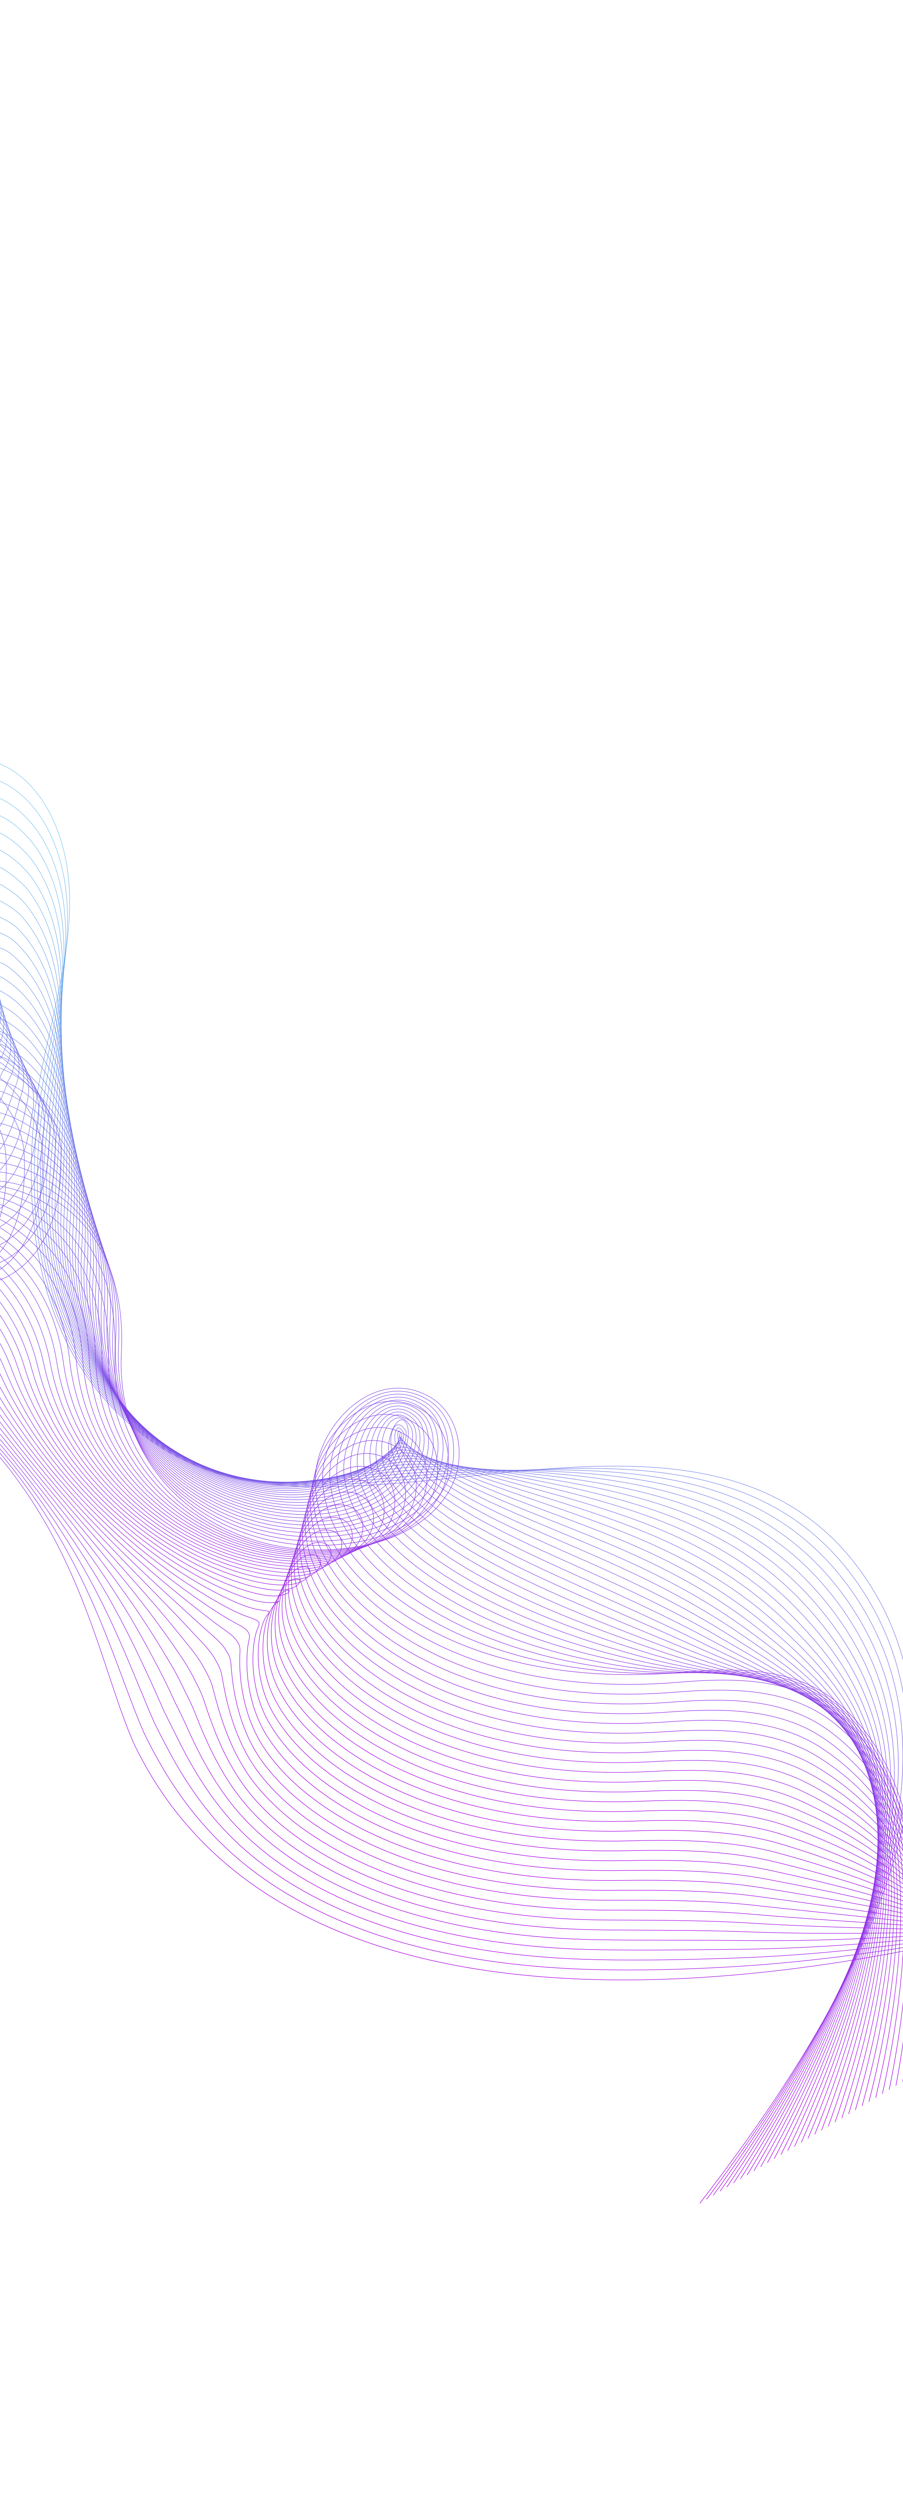 <svg width="390" height="1079" viewBox="0 0 390 1079" fill="none" xmlns="http://www.w3.org/2000/svg">
<path d="M-358.275 202.371C-204.137 505.267 -96.516 300.395 -22.842 320.293C-2.262 325.85 3.259 352.22 -3.462 370.717C-12.493 395.569 -50.582 399.29 -58.114 371.929C-65.718 344.31 -26.438 321.074 -2.574 328.793C9.266 332.623 17.943 342.804 22.997 353.983C41.673 395.316 17.924 442.971 14.374 485.851C11.774 517.211 14.575 549.572 28.032 577.823C43.055 609.367 71.919 633.029 107.234 639.249C192.996 654.361 320.548 591.704 377.505 686.917C427.82 771.033 354.49 883.472 302.238 951.014" stroke="url(#paint0_linear_128_4970)" stroke-width="0.241" stroke-miterlimit="10"/>
<path d="M305.153 949.268C335.867 908.287 373.853 850.691 387.145 794.118C392.763 770.056 393.963 746.466 388.69 724.067C385.774 711.683 380.847 699.614 373.524 688.057C361.982 669.75 347.763 657.36 331.752 649.093C302.716 634.092 267.424 632.673 232.201 634.278C207.532 635.404 183.231 638.067 160.17 639.861C142.837 641.212 125.888 641.663 110.051 639.345C94.873 637.138 80.644 631.538 68.203 623.317C52.182 612.754 39.132 597.935 30.407 580.54C16.414 552.799 13.02 520.569 15.599 489.022C19.157 445.214 40.349 398.523 21.35 359.243C20.102 356.661 18.638 354.159 16.987 351.805C11.904 344.549 5.046 338.528 -3.423 335.902C-26.046 328.847 -62.826 351.074 -55.41 376.481C-54.175 380.713 -52.186 384.129 -49.639 386.759C-36.682 400.294 -10.196 393.944 -3.476 373.473C2.499 355.275 -3.366 329.546 -24.001 324.003C-31.68 321.938 -39.732 322.253 -48.167 324.137C-120.503 340.32 -222.323 465.689 -351.059 199.629" stroke="url(#paint1_linear_128_4970)" stroke-width="0.241" stroke-miterlimit="10"/>
<path d="M308.077 947.518C338.021 906.245 374.87 848.035 386.32 792.161C391.129 768.369 391.419 745.58 385.545 723.996C382.288 712.061 377.055 700.416 369.562 689.194C357.727 671.471 343.397 659.34 327.331 651.112C298.32 636.225 263.087 634.03 229.008 634.472C205.141 634.785 182.502 636.513 161.018 638.629C144.701 640.237 128.423 641.234 112.886 639.434C97.986 637.745 83.743 632.611 71.224 624.764C55.067 614.697 41.832 600.284 32.794 583.251C18.327 555.984 14.276 523.917 16.831 492.186C20.395 447.445 39.026 401.71 19.707 364.501C18.44 362.062 16.957 359.729 15.319 357.554C10.291 350.879 3.716 345.374 -4.268 343.009C-25.655 336.621 -59.921 357.833 -52.702 381.031C-51.471 384.985 -49.562 388.161 -47.103 390.555C-34.541 403.088 -9.389 396.41 -3.489 376.22C1.742 358.323 -4.471 333.227 -25.162 327.698C-32.83 325.644 -40.873 325.9 -49.296 327.684C-121.514 342.99 -224.421 457.721 -343.847 196.878" stroke="url(#paint2_linear_128_4970)" stroke-width="0.241" stroke-miterlimit="10"/>
<path d="M310.998 945.763C340.173 904.198 375.885 845.373 385.489 790.201C389.485 766.682 388.873 744.689 382.389 723.923C378.792 712.439 373.266 701.212 365.585 690.333C353.481 673.188 339.01 661.319 322.893 653.128C293.903 638.358 258.739 635.387 225.801 634.667C202.736 634.167 181.764 634.963 161.855 637.396C146.561 639.265 130.946 640.8 115.704 639.521C101.081 638.354 86.828 633.68 74.23 626.213C57.941 616.638 44.495 602.643 35.166 585.963C20.189 559.191 15.52 527.27 18.054 495.353C21.621 449.686 37.688 404.884 18.06 369.76C16.778 367.463 15.277 365.298 13.649 363.299C8.672 357.206 2.389 352.213 -5.115 350.112C-25.261 344.388 -57.011 364.579 -50 385.578C-48.771 389.258 -46.944 392.19 -44.572 394.353C-32.402 405.888 -8.583 398.886 -3.505 378.972C0.982 361.378 -5.578 336.915 -26.318 331.402C-33.975 329.363 -42.008 329.56 -50.425 331.24C-122.526 345.67 -226.518 449.768 -336.635 194.137" stroke="url(#paint3_linear_128_4970)" stroke-width="0.241" stroke-miterlimit="10"/>
<path d="M313.916 944.01C342.325 902.152 377.043 842.734 384.657 788.237C387.903 764.997 386.326 743.794 379.232 723.846C375.294 712.811 369.475 702.004 361.61 691.465C349.236 674.894 334.627 663.296 318.458 655.138C289.492 640.482 254.392 636.733 222.595 634.852C200.33 633.535 181.032 633.404 162.693 636.152C148.421 638.292 133.471 640.314 118.528 639.599C104.187 638.909 89.939 634.712 77.244 627.653C60.844 618.537 47.163 604.99 37.545 588.668C22.059 562.383 16.771 530.616 19.278 498.511C22.852 451.915 36.353 408.031 16.409 375.011C15.108 372.858 13.591 370.855 11.973 369.041C7.05 363.525 1.049 359.068 -5.968 357.213C-24.886 352.204 -54.1 371.305 -47.299 390.121C-46.071 393.521 -44.328 396.215 -42.044 398.142C-30.27 408.681 -7.783 401.359 -3.525 381.715C0.218 364.434 -6.683 340.596 -27.485 335.095C-35.132 333.067 -43.155 333.204 -51.559 334.784C-123.543 348.337 -228.618 441.795 -329.428 191.383" stroke="url(#paint4_linear_128_4970)" stroke-width="0.241" stroke-miterlimit="10"/>
<path d="M316.839 942.26C344.479 900.11 378.095 840.076 383.828 786.281C386.275 763.313 383.783 742.912 376.081 723.771C371.803 713.191 365.694 702.796 357.639 692.606C345 676.612 330.246 665.277 314.029 657.161C285.087 642.619 250.05 638.092 219.4 635.052C197.932 632.924 180.321 631.867 163.539 634.925C150.299 637.336 136 639.883 121.356 639.696C107.291 639.519 93.037 635.785 80.26 629.112C63.729 620.479 49.832 607.363 39.927 591.391C23.924 565.599 18.022 533.976 20.512 501.689C24.087 454.163 35.014 411.18 14.767 380.284C13.446 378.27 11.917 376.437 10.305 374.8C5.433 369.856 -0.284 365.93 -6.818 364.332C-24.503 360.006 -49.907 377.587 -44.598 394.679C-43.605 397.883 -41.71 400.255 -39.514 401.949C-28.134 411.487 -6.98 403.862 -3.543 384.474C-0.538 367.511 -7.793 344.289 -28.644 338.805C-36.279 336.792 -44.292 336.87 -52.686 338.345C-124.553 351.022 -230.715 433.841 -322.215 188.647" stroke="url(#paint5_linear_128_4970)" stroke-width="0.241" stroke-miterlimit="10"/>
<path d="M319.76 940.506C346.636 898.062 379.139 837.411 383.001 784.319C384.65 761.622 381.237 742.021 372.929 723.697C368.311 713.566 361.915 703.592 353.67 693.741C340.765 678.318 325.869 667.256 309.6 659.173C280.682 644.745 245.708 639.441 216.201 635.243C195.535 632.303 179.617 630.326 164.385 633.688C152.181 636.379 138.527 639.436 124.189 639.78C110.399 640.113 96.14 636.846 83.279 630.555C66.618 622.409 52.506 609.712 42.31 594.093C25.795 568.792 19.277 537.32 21.74 504.844C25.322 456.39 33.657 414.287 13.125 385.531C11.787 383.654 10.239 381.989 8.637 380.539C3.811 376.165 -1.611 372.769 -7.663 371.429C-24.109 367.784 -46.667 384.128 -41.889 399.218C-40.956 402.169 -39.086 404.276 -36.977 405.735C-25.99 414.275 -6.164 406.348 -3.558 387.216C-1.288 370.576 -8.899 347.97 -29.804 342.501C-37.43 340.498 -45.431 340.521 -53.815 341.892C-125.564 353.691 -232.811 425.877 -315.004 185.892" stroke="url(#paint6_linear_128_4970)" stroke-width="0.241" stroke-miterlimit="10"/>
<path d="M322.684 938.755C348.789 896.019 380.185 834.751 382.17 782.359C383.02 759.934 378.691 741.13 369.774 723.624C364.815 713.944 358.13 704.386 349.697 694.878C336.528 680.032 321.492 669.236 305.168 661.192C276.271 646.88 241.36 640.797 212.998 635.436C193.134 631.683 178.928 628.794 165.222 632.455C154.068 635.434 141.046 638.994 127.008 639.871C113.494 640.712 99.23 637.913 86.288 632.007C69.495 624.344 55.165 612.073 44.684 596.81C27.648 572.002 20.52 540.673 22.965 508.016C26.555 458.633 32.283 417.391 11.473 390.793C10.114 389.055 8.551 387.552 6.965 386.289C2.18 382.477 -2.943 379.62 -8.512 378.538C-23.719 375.578 -43.401 390.612 -39.19 403.772C-38.325 406.472 -36.47 408.312 -34.449 409.538C-23.854 417.081 -5.357 408.859 -3.578 389.97C-2.045 373.66 -10.01 351.659 -30.971 346.204C-38.585 344.216 -46.579 344.176 -54.95 345.446C-126.582 356.369 -234.916 417.917 -307.799 183.149" stroke="url(#paint7_linear_128_4970)" stroke-width="0.241" stroke-miterlimit="10"/>
<path d="M325.601 937.002C350.939 893.979 381.222 832.08 381.339 780.399C381.388 758.241 376.146 740.239 366.622 723.549C361.323 714.319 354.351 705.183 345.725 696.015C332.295 681.743 317.109 671.213 300.735 663.206C271.863 649.008 237.017 642.152 209.795 635.629C190.729 631.066 178.254 627.26 166.064 631.219C155.974 634.496 143.571 638.554 129.837 639.957C116.595 641.314 102.322 638.973 89.305 633.456C72.379 626.282 57.83 614.437 47.067 599.522C29.512 575.203 21.775 544.027 24.197 511.179C27.788 460.866 30.89 420.464 9.831 396.05C8.449 394.448 6.867 393.113 5.295 392.034C0.544 388.777 -4.275 386.471 -9.359 385.641C-23.326 383.366 -42.394 398.01 -36.483 408.317C-35.202 410.554 -33.848 412.339 -31.915 413.329C-21.712 419.875 -4.536 411.368 -3.592 392.716C-2.784 376.739 -11.111 355.338 -32.126 349.902C-39.729 347.924 -47.711 347.829 -56.072 348.994C-127.591 359.043 -237.008 409.951 -300.58 180.4" stroke="url(#paint8_linear_128_4970)" stroke-width="0.241" stroke-miterlimit="10"/>
<path d="M328.524 935.252C353.097 891.935 382.262 829.418 380.508 778.44C379.756 756.548 373.601 739.353 363.465 723.473C357.826 714.696 350.569 705.971 341.75 697.147C328.059 683.45 312.726 673.19 296.301 665.22C267.454 651.137 232.671 643.503 206.59 635.818C188.326 630.442 177.615 625.726 166.904 629.98C157.897 633.56 146.092 638.105 132.659 640.042C119.692 641.907 105.415 640.034 92.315 634.903C75.26 628.215 60.492 616.792 49.443 602.233C31.363 578.41 23.021 547.375 25.42 514.347C29.019 463.105 29.455 423.525 8.183 401.31C6.777 399.838 5.183 398.674 3.622 397.785C-1.1 395.081 -5.608 393.322 -10.213 392.752C-22.942 391.168 -39.492 404.555 -33.783 412.871C-32.467 414.792 -31.232 416.375 -29.386 417.133C-19.578 422.677 -3.714 413.892 -3.612 395.47C-3.526 379.836 -12.221 359.032 -33.293 353.605C-40.885 351.643 -48.857 351.488 -57.212 352.551C-128.614 361.723 -239.112 401.99 -293.374 177.657" stroke="url(#paint9_linear_128_4970)" stroke-width="0.241" stroke-miterlimit="10"/>
<path d="M331.446 933.497C355.25 889.889 383.296 826.743 379.682 776.478C378.125 754.855 371.056 738.462 360.314 723.398C354.334 715.071 346.794 706.765 337.777 698.284C323.831 685.159 308.345 675.171 291.868 667.234C263.045 653.265 228.325 644.853 203.388 636.011C185.925 629.823 177.015 624.185 167.741 628.747C159.848 632.632 148.609 637.669 135.483 640.13C122.789 642.511 108.507 641.105 95.326 636.349C78.135 630.146 63.149 619.149 51.82 604.943C33.216 581.61 24.264 550.728 26.646 517.508C30.252 465.338 27.982 426.568 6.534 406.565C5.099 405.226 3.487 404.23 1.951 403.525C-2.757 401.369 -6.935 400.172 -11.062 399.851C-22.548 398.96 -37.893 412.273 -31.079 417.412C-30.087 419.236 -28.616 420.4 -26.852 420.924C-17.437 425.47 -2.883 416.411 -3.629 398.218C-4.257 382.932 -13.331 362.715 -34.451 357.305C-42.032 355.357 -49.992 355.137 -58.338 356.101C-129.623 364.396 -241.207 394.03 -286.162 174.905" stroke="url(#paint10_linear_128_4970)" stroke-width="0.241" stroke-miterlimit="10"/>
<path d="M334.369 931.747C357.404 887.847 384.328 824.074 378.852 774.522C376.491 753.168 368.511 737.575 357.164 723.328C350.844 715.451 343.02 707.56 333.812 699.427C319.61 686.875 303.97 677.155 287.445 669.259C258.644 655.41 223.99 646.214 200.193 636.211C183.528 629.211 176.475 622.631 168.591 627.518C161.844 631.7 151.142 637.235 138.315 640.225C125.893 643.121 111.604 642.178 98.347 637.806C81.022 632.092 65.811 621.518 54.205 607.66C35.071 584.825 25.518 554.082 27.878 520.682C31.484 467.582 26.471 429.617 4.895 411.831C3.429 410.621 1.8 409.797 0.286 409.282C-4.42 407.676 -8.258 407.033 -11.903 406.966C-22.138 406.775 -35.106 419.078 -28.371 421.972C-27.405 423.528 -25.993 424.442 -24.317 424.73C-15.294 428.279 -2.038 418.95 -3.642 400.978C-4.972 386.042 -14.43 366.408 -35.61 361.015C-43.181 359.078 -51.129 358.802 -59.466 359.662C-130.633 367.081 -243.304 386.077 -278.948 172.169" stroke="url(#paint11_linear_128_4970)" stroke-width="0.241" stroke-miterlimit="10"/>
<path d="M337.287 929.995C359.556 885.8 385.354 821.403 378.02 772.558C374.851 751.469 365.964 736.68 354.007 723.251C347.346 715.824 339.239 708.352 329.833 700.562C315.375 688.582 299.587 679.132 283.005 671.271C254.229 657.536 219.634 647.565 196.984 636.402C181.121 628.59 175.985 621.027 169.423 626.283C163.866 630.736 153.652 636.797 141.133 640.311C128.984 643.722 114.688 643.242 101.353 639.255C83.89 634.032 68.46 623.879 56.577 610.372C36.911 588.031 26.762 557.436 29.099 523.845C32.713 469.817 24.888 432.654 3.242 417.089C1.741 416.009 0.091 415.359 -1.392 415.031C-6.117 413.978 -9.588 413.889 -12.763 414.075C-21.742 414.593 -32.331 425.879 -25.678 426.524C-24.737 427.811 -23.383 428.475 -21.79 428.53C-13.161 431.076 -1.194 421.489 -3.663 403.728C-5.691 389.143 -15.542 370.098 -36.777 364.718C-44.336 362.796 -52.275 362.461 -60.601 363.217C-131.651 369.759 -245.408 378.116 -271.742 169.426" stroke="url(#paint12_linear_128_4970)" stroke-width="0.241" stroke-miterlimit="10"/>
<path d="M340.21 928.244C361.71 883.758 386.38 818.732 377.191 770.602C373.215 749.778 363.446 735.772 350.851 723.178C343.865 716.189 335.463 709.142 325.86 701.698C311.15 690.289 295.204 681.109 278.572 673.286C249.82 659.665 215.29 648.919 193.783 636.589C178.723 627.964 174.285 618.409 170.267 625.041C165.065 628.738 156.175 636.353 143.958 640.389C132.081 644.316 117.779 644.299 104.367 640.695C86.769 635.961 71.115 626.232 58.956 613.077C38.758 591.229 28.012 560.781 30.325 527.007C33.942 472.052 23.245 435.706 1.593 422.344C0.051 421.392 -1.618 420.921 -3.068 420.773C-7.823 420.283 -10.914 420.742 -13.616 421.176C-21.324 422.404 -29.556 432.669 -22.977 431.067C-22.061 432.089 -20.767 432.5 -19.262 432.319C-11.03 433.87 -0.337 424.023 -3.683 406.472C-6.395 392.243 -16.653 373.777 -37.938 368.414C-45.487 366.502 -53.416 366.108 -61.729 366.763C-132.662 372.428 -247.505 370.152 -264.53 166.674" stroke="url(#paint13_linear_128_4970)" stroke-width="0.241" stroke-miterlimit="10"/>
<path d="M343.132 926.49C363.862 881.712 387.4 816.058 376.364 768.641C371.578 748.083 360.903 734.875 347.704 723.102C340.377 716.563 331.697 709.933 321.896 702.831C306.934 691.993 290.831 683.087 274.149 675.3C245.422 661.794 210.955 650.271 190.591 636.782C176.328 627.347 173.548 616.778 171.119 623.806C166.929 627.704 158.708 635.919 146.796 640.476C135.193 644.918 120.881 645.37 107.392 642.14C89.659 637.901 73.785 628.594 61.347 615.786C40.615 594.438 29.273 564.127 31.566 530.166C35.188 474.279 21.544 438.789 -0.039 427.592C-1.626 426.77 -3.311 426.485 -4.721 426.51C-9.518 426.599 -12.202 427.589 -14.446 428.271C-20.855 430.214 -26.752 439.457 -20.254 435.605C-19.363 436.359 -18.13 436.516 -16.709 436.107C-8.87 436.66 0.555 426.551 -3.683 409.213C-7.074 395.342 -17.743 377.456 -39.085 372.103C-46.618 370.205 -54.541 369.753 -62.845 370.304C-133.66 375.092 -249.586 362.176 -257.306 163.913" stroke="url(#paint14_linear_128_4970)" stroke-width="0.241" stroke-miterlimit="10"/>
<path d="M346.055 924.739C366.02 879.668 388.415 813.386 375.533 766.681C369.935 746.39 358.352 733.986 344.548 723.029C336.88 716.939 327.92 710.723 317.919 703.969C302.709 693.7 286.446 685.07 269.711 677.316C241.004 663.926 206.605 651.623 187.384 636.977C173.922 626.729 172.795 615.149 171.954 622.579C168.775 626.677 161.217 635.49 149.613 640.572C138.28 645.535 123.964 646.444 110.398 643.598C92.531 639.848 76.428 630.966 63.719 618.508C42.448 597.662 30.516 567.491 32.784 533.346C36.414 476.53 19.757 441.935 -1.696 432.866C-3.328 432.173 -5.028 432.076 -6.404 432.271C-11.246 432.959 -13.508 434.454 -15.307 435.39C-20.388 438.029 -23.984 446.265 -17.561 440.166C-16.697 440.651 -15.521 440.559 -14.189 439.914C-6.742 439.47 1.43 429.101 -3.71 411.974C-7.766 398.456 -18.858 381.151 -40.253 375.817C-47.776 373.929 -55.688 373.422 -63.985 373.87C-134.683 377.782 -251.695 354.228 -250.105 161.182" stroke="url(#paint15_linear_128_4970)" stroke-width="0.241" stroke-miterlimit="10"/>
<path d="M348.972 922.987C368.17 877.628 389.42 810.714 374.702 764.721C368.293 744.697 355.806 733.095 341.393 722.956C333.38 717.319 324.144 711.514 313.946 705.106C298.487 695.402 282.063 687.047 265.28 679.335C236.597 666.058 202.257 652.98 184.181 637.17C171.521 626.11 172.052 613.516 172.796 621.344C170.628 625.642 163.74 635.057 152.442 640.659C141.383 646.141 127.06 647.513 113.415 645.047C95.411 641.792 79.083 633.33 66.099 621.217C44.291 600.873 31.767 570.836 34.016 536.51C37.649 478.767 17.923 445.127 -3.334 438.122C-5.019 437.567 -6.728 437.659 -8.068 438.018C-12.949 439.329 -14.784 441.291 -16.152 442.497C-19.872 445.783 -21.196 453.061 -14.857 444.718C-14.018 444.934 -12.901 444.593 -11.656 443.716C-4.603 442.27 2.326 431.642 -3.724 414.731C-8.435 401.566 -19.963 384.843 -41.414 379.523C-48.926 377.65 -56.829 377.08 -65.114 377.427C-135.695 380.463 -253.794 346.27 -242.894 158.442" stroke="url(#paint16_linear_128_4970)" stroke-width="0.241" stroke-miterlimit="10"/>
<path d="M351.896 921.236C370.324 875.586 390.432 808.044 373.873 762.765C366.649 743.01 353.258 732.211 338.242 722.882C329.888 717.694 320.376 712.3 309.975 706.247C294.272 697.106 277.688 689.031 260.848 681.353C232.19 668.191 197.913 654.335 180.98 637.368C169.122 625.495 171.306 611.889 173.64 620.113C172.484 624.612 166.266 634.631 155.268 640.752C144.484 646.754 130.15 648.59 116.429 646.502C98.288 643.738 81.733 635.705 68.48 623.936C46.128 604.095 33.019 574.196 35.245 539.679C38.884 481.005 16.037 448.396 -4.979 443.385C-6.723 442.967 -8.433 443.254 -9.734 443.771C-14.645 445.725 -16.063 448.099 -16.995 449.608C-19.37 453.458 -18.405 459.864 -12.149 449.268C-11.336 449.215 -10.277 448.625 -9.12 447.511C-2.46 445.068 3.238 434.172 -3.738 417.477C-9.095 404.662 -21.067 388.528 -42.572 383.222C-50.074 381.36 -57.966 380.735 -66.24 380.978C-136.704 383.136 -255.888 338.31 -235.679 155.695" stroke="url(#paint17_linear_128_4970)" stroke-width="0.241" stroke-miterlimit="10"/>
<path d="M354.817 919.481C372.48 873.537 391.434 805.378 373.045 760.799C365.003 741.308 350.71 731.316 335.088 722.803C326.394 718.065 316.607 713.082 306.005 707.378C290.056 698.799 273.307 691.001 256.419 683.365C227.786 670.318 193.574 655.687 177.779 637.554C166.718 624.867 170.56 610.251 174.48 618.874C174.335 623.573 168.787 634.193 158.094 640.834C147.582 647.361 133.24 649.657 119.443 647.942C101.165 645.673 84.382 638.066 70.859 626.64C47.965 607.303 34.263 577.54 36.471 542.841C40.117 483.238 14.117 451.74 -6.628 448.641C-8.429 448.372 -10.137 448.838 -11.41 449.513C-16.337 452.119 -17.383 454.884 -17.848 456.709C-18.959 461.078 -15.629 466.654 -9.448 453.811C-8.655 453.492 -7.661 452.65 -6.591 451.304C-0.323 447.863 4.157 436.693 -3.759 420.227C-9.755 407.757 -22.176 392.211 -43.737 386.92C-51.227 385.072 -59.109 384.388 -67.373 384.526C-137.72 385.808 -257.991 330.344 -228.468 152.939" stroke="url(#paint18_linear_128_4970)" stroke-width="0.241" stroke-miterlimit="10"/>
<path d="M357.739 917.727C374.632 871.491 392.435 802.708 372.214 758.839C363.352 739.619 348.164 730.425 331.933 722.73C322.897 718.442 312.839 713.869 302.028 708.516C285.838 700.498 268.922 692.985 251.982 685.381C223.373 672.448 189.224 657.04 174.572 637.75C164.312 624.249 169.808 608.622 175.317 617.64C176.184 622.54 171.307 633.765 160.914 640.924C150.678 647.975 136.327 650.73 122.451 649.395C104.038 647.625 87.025 640.439 73.233 629.356C49.793 610.53 35.508 580.897 37.694 546.008C41.343 485.479 12.19 455.173 -8.276 453.9C-10.138 453.784 -11.836 454.436 -13.082 455.264C-18.005 458.533 -18.733 461.684 -18.698 463.818C-18.614 468.732 -12.844 473.456 -6.745 458.363C-5.977 457.775 -5.041 456.684 -4.06 455.102C1.814 450.659 5.089 439.209 -3.777 422.975C-10.402 410.847 -23.284 395.898 -44.9 390.621C-52.38 388.785 -60.252 388.041 -68.504 388.078C-138.738 388.486 -260.087 322.38 -221.259 150.194" stroke="url(#paint19_linear_128_4970)" stroke-width="0.241" stroke-miterlimit="10"/>
<path d="M360.658 915.978C376.782 869.451 393.431 800.05 371.383 756.88C361.702 737.929 345.598 729.568 328.781 722.656C319.395 718.842 309.069 714.651 298.059 709.651C281.623 702.192 264.545 694.964 247.554 687.398C218.966 674.581 184.884 658.393 171.373 637.941C161.916 623.628 173.744 604.871 176.159 616.405C177.272 621.726 173.833 633.339 163.742 641.011C153.783 648.585 139.419 651.8 125.468 650.844C106.915 649.57 89.677 642.808 75.615 632.069C51.631 613.752 36.762 584.251 38.924 549.178C42.578 487.716 10.287 458.685 -9.923 459.16C-11.843 459.204 -13.526 460.029 -14.757 461.01C-19.66 464.942 -20.101 468.501 -19.553 470.925C-18.304 476.436 -10.072 480.252 -4.051 462.914C-3.31 462.058 -2.432 460.717 -1.537 458.903C3.944 453.463 6.019 441.72 -3.802 425.731C-11.051 413.932 -24.4 399.59 -46.071 394.327C-53.54 392.505 -61.402 391.702 -69.644 391.635C-139.76 391.166 -262.194 314.426 -214.057 147.453" stroke="url(#paint20_linear_128_4970)" stroke-width="0.241" stroke-miterlimit="10"/>
<path d="M363.579 914.224C378.938 867.403 394.423 797.384 370.552 754.92C360.051 736.24 343.052 728.678 325.624 722.579C315.897 719.215 305.298 715.43 294.08 710.786C277.401 703.883 260.156 696.939 243.115 689.41C214.553 676.711 180.529 659.743 168.165 638.132C159.504 623.008 169.479 604.456 176.994 615.168C180.462 620.114 176.351 632.907 166.56 641.097C156.877 649.195 142.5 652.871 128.472 652.288C109.783 651.51 92.313 645.175 77.986 634.777C53.453 616.976 38.002 587.597 40.144 552.337C43.805 489.947 8.407 462.247 -11.574 464.411C-13.552 464.626 -15.222 465.61 -16.428 466.751C-21.298 471.342 -21.245 475.254 -20.402 478.024C-18.473 484.346 -9.932 486.111 -1.347 467.455C-0.789 466.25 0.188 464.74 0.997 462.695C6.086 456.257 6.971 444.212 -3.815 428.477C-11.682 417 -25.5 403.269 -47.225 398.024C-54.684 396.214 -62.537 395.351 -70.766 395.183C-140.765 393.838 -264.286 306.46 -206.838 144.704" stroke="url(#paint21_linear_128_4970)" stroke-width="0.241" stroke-miterlimit="10"/>
<path d="M366.503 912.473C381.092 865.36 395.416 794.732 369.727 752.962C358.402 734.554 340.514 727.793 322.475 722.508C312.407 719.594 301.534 716.214 290.113 711.925C273.195 705.572 255.785 698.92 238.688 691.426C210.15 678.842 176.189 661.096 164.97 638.321C157.112 622.384 168.499 602.891 177.845 613.929C182.206 619.077 178.89 632.475 169.397 641.18C159.992 649.805 145.603 653.942 131.498 653.733C112.674 653.453 94.971 647.546 80.375 637.482C55.291 620.198 39.263 590.942 41.38 555.499C45.045 492.182 6.599 465.857 -13.212 469.667C-15.241 470.059 -16.903 471.2 -18.092 472.498C-22.919 477.745 -22.809 482.172 -21.243 485.129C-17.633 491.938 -6.655 493.201 1.366 472.003C1.913 470.552 2.817 468.77 3.537 466.488C8.229 459.055 7.934 446.693 -3.824 431.221C-12.305 420.064 -26.599 406.952 -48.38 401.722C-55.827 399.926 -63.669 399.004 -71.892 398.734C-141.775 396.511 -266.382 298.495 -199.624 141.957" stroke="url(#paint22_linear_128_4970)" stroke-width="0.241" stroke-miterlimit="10"/>
<path d="M369.424 910.719C383.245 863.314 396.406 792.072 368.894 750.998C356.747 732.867 337.966 726.898 319.321 722.43C308.913 719.966 297.765 716.986 286.145 713.06C268.982 707.26 251.408 700.9 234.261 693.443C205.748 680.973 171.852 662.453 161.774 638.517C154.717 621.767 167.559 601.36 178.689 612.698C183.965 618.073 181.417 632.05 172.221 641.269C163.097 650.416 148.692 655.019 134.511 655.184C115.552 655.404 97.617 649.923 82.754 640.197C57.122 623.429 40.511 594.294 42.608 558.664C46.278 494.415 4.836 469.502 -14.86 474.927C-16.932 475.498 -18.585 476.79 -19.766 478.244C-24.544 484.141 -24.166 489.015 -22.098 492.236C-17.292 499.714 -3.475 500.189 4.064 476.553C4.609 474.853 5.43 472.801 6.068 470.286C10.366 461.851 8.893 449.167 -3.844 433.976C-12.939 423.123 -27.711 410.641 -49.542 405.424C-56.98 403.638 -64.811 402.661 -73.023 402.286C-142.788 399.188 -268.481 290.537 -192.416 139.208" stroke="url(#paint23_linear_128_4970)" stroke-width="0.241" stroke-miterlimit="10"/>
<path d="M372.344 908.971C385.4 861.276 397.393 789.428 368.065 749.043C355.096 731.188 335.418 726.014 316.168 722.361C305.42 720.351 293.996 717.769 282.17 714.203C264.765 708.949 247.023 702.883 229.825 695.464C201.332 683.109 167.503 663.81 158.568 638.716C152.309 621.156 166.652 599.834 179.528 611.469C185.734 617.081 183.945 631.629 175.047 641.361C166.201 651.036 151.783 656.1 137.525 656.639C118.428 657.359 100.264 652.305 85.134 642.916C58.952 626.67 41.763 597.654 43.835 561.84C47.508 496.665 3.146 473.171 -16.503 480.195C-18.613 480.948 -20.265 482.384 -21.431 484.002C-26.151 490.542 -25.505 495.874 -22.94 499.351C-16.929 507.504 -0.347 507.129 6.771 481.113C7.307 479.157 8.054 476.844 8.603 474.092C12.509 464.659 9.858 451.643 -3.858 436.732C-13.564 426.183 -28.817 414.333 -50.701 409.134C-58.127 407.363 -65.95 406.322 -74.15 405.847C-143.798 401.872 -270.574 282.582 -185.202 136.472" stroke="url(#paint24_linear_128_4970)" stroke-width="0.241" stroke-miterlimit="10"/>
<path d="M375.265 907.216C387.552 859.23 398.382 786.777 367.234 747.082C353.443 729.504 332.872 725.123 313.01 722.284C301.922 720.724 290.222 718.542 278.195 715.335C260.548 710.628 242.64 704.86 225.391 697.478C196.923 685.237 163.158 665.16 155.363 638.904C149.906 620.532 165.772 598.3 180.363 610.231C187.52 616.08 186.469 631.199 177.865 641.447C169.301 651.648 154.871 657.173 140.534 658.081C121.304 659.305 102.902 654.675 87.509 645.621C60.772 629.9 43.007 600.997 45.059 564.997C48.739 498.893 1.509 476.82 -18.154 485.446C-20.299 486.389 -21.952 487.961 -23.108 489.739C-27.773 496.921 -26.853 502.712 -23.795 506.447C-16.569 515.276 2.714 514.009 9.47 485.651C9.998 483.434 10.664 480.866 11.131 477.88C14.644 467.45 10.819 454.085 -3.878 439.475C-14.199 429.217 -29.922 418.014 -51.868 412.826C-59.282 411.071 -67.095 409.971 -75.285 409.391C-144.815 404.539 -272.678 274.611 -177.996 133.718" stroke="url(#paint25_linear_128_4970)" stroke-width="0.241" stroke-miterlimit="10"/>
<path d="M378.188 905.465C389.711 857.185 399.368 784.133 366.407 745.12C351.79 727.821 330.332 724.234 309.863 722.208C298.434 721.097 286.464 719.314 274.226 716.469C256.333 712.31 238.261 706.835 220.962 699.49C192.519 687.364 158.812 666.51 152.165 639.095C147.51 619.91 164.924 596.767 181.209 608.994C189.323 615.082 189.008 630.767 180.697 641.532C172.416 652.258 157.969 658.246 143.555 659.527C124.191 661.251 105.557 657.052 89.891 648.334C62.606 633.138 44.261 604.351 46.288 568.167C49.974 501.13 -0.065 480.473 -19.797 490.703C-21.969 491.829 -23.631 493.544 -24.777 495.488C-29.383 503.304 -28.191 509.56 -24.64 513.554C-16.197 523.063 5.746 520.871 12.178 490.201C12.698 487.722 13.288 484.898 13.667 481.676C16.785 470.244 11.787 456.52 -3.891 442.221C-14.824 432.252 -31.027 421.695 -53.022 416.524C-60.426 414.779 -68.228 413.624 -76.407 412.94C-145.821 407.211 -274.77 266.645 -170.777 130.969" stroke="url(#paint26_linear_128_4970)" stroke-width="0.241" stroke-miterlimit="10"/>
<path d="M381.106 903.712C391.859 855.141 400.351 781.491 365.572 743.163C350.128 726.141 327.778 723.347 306.703 722.137C294.934 721.476 282.686 720.09 270.249 717.608C252.112 713.991 233.88 708.817 216.527 701.51C188.108 689.498 154.464 667.867 148.958 639.291C145.1 619.295 164.085 595.231 182.047 607.761C191.126 614.095 191.534 630.342 183.517 641.622C175.523 652.873 161.054 659.324 146.564 660.98C127.063 663.209 108.196 659.438 92.264 651.046C64.428 636.383 45.498 607.702 47.51 571.33C51.199 503.367 -1.594 484.1 -21.45 495.961C-23.648 497.272 -25.32 499.128 -26.455 501.237C-31 509.681 -29.535 516.407 -25.5 520.663C-15.831 530.848 8.734 527.724 14.872 494.752C15.38 492.013 15.897 488.931 16.189 485.477C18.916 473.048 12.741 458.956 -3.92 444.979C-15.47 435.286 -32.145 425.392 -54.198 420.231C-61.59 418.501 -69.384 417.283 -77.551 416.498C-146.847 409.893 -276.881 258.693 -163.578 128.224" stroke="url(#paint27_linear_128_4970)" stroke-width="0.241" stroke-miterlimit="10"/>
<path d="M384.029 901.962C394.013 853.099 401.337 778.857 364.746 741.201C348.477 724.462 325.236 722.454 303.552 722.062C291.443 721.856 278.917 720.862 266.276 718.745C247.894 715.666 229.499 710.798 212.093 703.524C183.695 691.628 150.121 669.222 145.755 639.484C142.699 618.675 163.264 593.692 182.886 606.531C192.938 613.108 194.067 629.918 186.343 641.715C178.631 653.491 164.152 660.432 149.578 662.435C129.949 665.2 110.841 661.825 94.644 653.765C66.257 639.634 46.75 611.062 48.741 574.504C52.438 505.613 -3.074 487.721 -23.094 501.229C-25.309 502.723 -26.997 504.715 -28.121 506.99C-32.607 516.058 -30.866 523.263 -26.343 527.775C-15.453 538.638 11.713 534.559 17.582 499.306C18.081 496.301 18.523 492.967 18.727 489.277C21.061 475.85 13.705 461.382 -3.929 447.734C-16.096 438.317 -33.243 429.079 -55.348 423.937C-62.727 422.216 -70.513 420.944 -78.674 420.057C-147.853 412.575 -278.974 250.737 -156.36 125.485" stroke="url(#paint28_linear_128_4970)" stroke-width="0.241" stroke-miterlimit="10"/>
<path d="M386.951 900.208C396.169 851.051 402.269 776.277 363.915 739.241C346.796 722.811 322.69 721.564 300.399 721.984C287.949 722.227 275.145 721.626 262.308 719.88C243.675 717.341 225.12 712.773 207.666 705.541C179.292 693.759 145.781 670.575 142.556 639.675C140.303 618.054 162.459 592.141 183.732 605.294C194.764 612.115 196.622 629.5 189.171 641.801C181.765 654.109 167.248 661.502 152.593 663.88C132.832 667.138 113.488 664.206 97.025 656.474C68.083 642.877 48.002 614.412 49.967 577.665C53.669 507.842 -4.527 491.3 -24.738 506.482C-26.971 508.159 -28.679 510.295 -29.791 512.734C-34.218 522.427 -32.212 530.115 -27.19 534.878C-15.092 546.435 14.671 541.38 20.284 503.854C20.774 500.583 21.141 496.996 21.258 493.075C23.198 478.646 14.663 463.796 -3.947 450.482C-16.735 441.333 -34.352 432.763 -56.511 427.639C-63.878 425.933 -71.65 424.6 -79.805 423.61C-148.866 415.251 -281.07 242.773 -149.15 122.74" stroke="url(#paint29_linear_128_4970)" stroke-width="0.241" stroke-miterlimit="10"/>
<path d="M389.874 898.457C398.323 849.009 403.286 773.62 363.09 737.284C345.162 721.124 320.152 720.679 297.249 721.913C284.459 722.606 271.379 722.382 258.341 721.019C239.464 718.998 220.745 714.757 203.239 707.558C174.889 695.89 141.437 671.93 139.364 639.869C137.912 617.435 161.67 590.592 184.585 604.06C196.598 611.119 199.159 629.065 192.01 641.889C184.878 654.715 170.354 662.571 155.62 665.329C135.727 669.08 116.141 666.611 99.418 659.187C69.911 646.158 49.265 617.762 51.211 580.834C54.916 510.084 -5.934 494.865 -26.369 511.745C-28.614 513.602 -30.343 515.877 -31.449 518.484C-35.817 528.8 -33.527 536.959 -28.025 541.985C-14.685 554.207 17.624 548.202 23 508.4C23.477 504.865 23.774 501.024 23.802 496.866C25.345 481.442 15.627 466.198 -3.95 453.229C-17.362 444.339 -35.445 436.449 -57.661 431.335C-65.018 429.639 -72.78 428.247 -80.923 427.156C-149.871 417.923 -283.156 234.809 -141.927 119.99" stroke="url(#paint30_linear_128_4970)" stroke-width="0.241" stroke-miterlimit="10"/>
<path d="M392.791 896.705C400.471 846.964 404.297 770.961 362.253 735.321C343.512 719.434 317.596 719.788 294.087 721.838C261.988 724.636 228.507 721.69 198.795 709.571C170.472 698.022 137.081 673.28 136.148 640.057C135.494 616.813 160.862 589.033 185.41 602.822C198.411 610.122 201.669 628.626 194.818 641.974C187.966 655.323 173.428 663.635 158.616 666.777C103.18 678.524 49.414 642.109 52.422 583.996C56.537 504.486 -22.027 496.05 -33.133 524.23C-48.886 564.194 27.266 573.525 26.321 500.669C28.52 469.32 -13.235 440.825 -82.067 430.715C-150.898 420.605 -285.27 226.853 -134.731 117.246" stroke="url(#paint31_linear_128_4970)" stroke-width="0.241" stroke-miterlimit="10"/>
<path d="M394.763 894.447C402.196 846.315 403.616 773.695 360.696 739.106C341.838 723.911 316.233 724.143 292.842 726.111C260.924 728.794 227.665 725.84 198.095 713.905C169.819 702.499 136.703 678.206 135.114 645.532C133.986 622.656 158.106 595.305 181.522 608.071C186.836 610.965 190.422 615.844 192.248 621.467C194.695 628.957 194.022 637.749 190.158 644.898C183.412 657.47 169.212 665.093 154.747 667.798C100.669 677.898 47.678 641.662 49.636 584.401C52.287 506.834 -24.628 497.983 -36.459 524.972C-53.198 563.149 20.103 571.829 18.419 500.603C19.676 469.458 -21.622 441.792 -88.553 429.971C-156.816 417.911 -286.336 225.501 -137.281 117.782" stroke="url(#paint32_linear_128_4970)" stroke-width="0.241" stroke-miterlimit="10"/>
<path d="M396.731 892.192C403.92 845.663 402.957 776.43 359.13 742.895C340.171 728.389 314.859 728.507 291.583 730.385C259.844 732.954 226.804 729.995 197.382 718.233C169.161 706.975 136.316 683.123 134.07 650.997C132.47 628.494 155.342 601.571 177.622 613.317C182.676 615.97 186.061 620.542 187.755 625.818C190.034 632.857 189.285 641.127 185.489 647.821C178.81 659.603 164.994 666.548 150.865 668.815C98.156 677.269 45.938 641.227 46.839 584.806C48.046 509.204 -27.222 499.889 -39.795 525.714C-57.496 562.074 12.935 570.131 10.502 500.539C10.822 469.596 -30.052 442.693 -95.052 429.224C-162.812 415.182 -287.412 224.149 -139.849 118.311" stroke="url(#paint33_linear_128_4970)" stroke-width="0.241" stroke-miterlimit="10"/>
<path d="M398.705 889.939C405.645 845.014 402.331 779.17 357.575 746.684C338.525 732.858 313.495 732.872 290.335 734.664C258.775 737.114 225.955 734.153 196.682 722.566C168.51 711.456 135.938 688.049 133.038 656.466C130.964 634.331 152.588 607.837 173.732 618.562C178.522 620.976 181.708 625.236 183.268 630.171C185.375 636.76 184.564 644.517 180.829 650.745C174.238 661.743 160.788 668.007 146.995 669.836C95.661 676.645 44.213 640.815 44.052 585.211C43.836 511.585 -29.784 501.76 -43.123 526.462C-61.761 560.973 5.772 568.444 2.597 500.479C1.974 469.735 -38.498 443.526 -101.542 428.486C-168.861 412.426 -288.476 222.802 -142.403 118.848" stroke="url(#paint34_linear_128_4970)" stroke-width="0.241" stroke-miterlimit="10"/>
<path d="M400.678 887.682C407.369 844.361 401.731 781.9 356.014 750.471C336.885 737.319 312.124 737.23 289.086 738.939C257.707 741.274 225.108 738.306 195.975 726.898C167.858 715.933 135.552 692.969 132 661.933C129.453 640.171 149.828 614.101 169.838 623.81C174.369 625.983 177.356 629.93 178.781 634.524C180.722 640.666 179.842 647.904 176.17 653.668C169.665 663.884 156.587 669.464 143.123 670.853C93.18 676.021 42.498 640.414 41.264 585.612C39.651 513.98 -32.323 503.592 -46.451 527.2C-65.983 559.84 -1.392 566.744 -5.311 500.411C-6.875 469.871 -46.97 444.276 -108.032 427.735C-174.966 409.61 -289.544 221.446 -144.958 119.372" stroke="url(#paint35_linear_128_4970)" stroke-width="0.241" stroke-miterlimit="10"/>
<path d="M402.646 885.426C409.088 843.71 401.149 784.625 354.452 754.257C335.259 741.775 310.758 741.591 287.832 743.215C256.638 745.435 224.251 742.458 195.271 731.233C167.207 720.415 135.169 697.898 130.966 667.408C127.945 646.014 147.048 620.424 165.95 629.059C170.212 631.006 173.007 634.632 174.295 638.881C176.069 644.572 175.125 651.292 171.51 656.602C165.09 666.031 152.385 670.932 139.253 671.885C90.714 675.415 40.796 640.043 38.483 586.03C35.497 516.407 -34.822 505.41 -49.769 527.959C-70.151 558.702 -8.547 565.064 -13.211 500.364C-15.712 470.026 -55.445 444.962 -114.516 427.01C-181.119 406.769 -290.607 220.114 -147.51 119.924" stroke="url(#paint36_linear_128_4970)" stroke-width="0.241" stroke-miterlimit="10"/>
<path d="M404.618 883.169C410.812 843.057 400.602 787.346 352.891 758.044C333.645 746.224 309.387 745.949 286.577 747.487C255.563 749.592 223.394 746.61 194.562 735.559C166.547 724.885 134.782 702.813 129.926 672.87C126.433 651.849 144.282 626.695 162.054 634.302C166.054 636.014 168.652 639.322 169.804 643.226C171.412 648.469 170.399 654.67 166.847 659.517C160.516 668.157 148.187 672.382 135.38 672.898C88.257 674.795 39.1 639.673 35.693 586.426C31.364 518.824 -37.294 507.183 -53.098 528.692C-74.276 557.52 -15.711 563.364 -21.115 500.294C-24.557 470.159 -63.94 445.542 -121.007 426.259C-187.327 403.848 -291.677 218.754 -150.063 120.452" stroke="url(#paint37_linear_128_4970)" stroke-width="0.241" stroke-miterlimit="10"/>
<path d="M406.586 880.914C412.531 842.407 400.074 790.054 351.332 761.835C332.045 750.668 308.019 750.316 285.329 751.766C254.494 753.753 222.55 750.767 193.862 739.893C165.9 729.365 134.47 707.726 128.89 678.342C124.97 657.678 141.521 632.98 158.161 639.55C161.896 641.023 164.295 644.018 165.313 647.581C166.753 652.373 165.675 658.053 162.18 662.445C155.935 670.291 143.987 673.844 131.5 673.919C85.806 674.192 37.411 639.331 32.898 586.836C27.259 521.269 -39.73 508.934 -56.432 529.438C-78.344 556.339 -22.883 561.671 -29.03 500.234C-33.413 470.303 -72.448 446.047 -127.502 425.519C-193.581 400.883 -292.75 217.41 -152.623 120.987" stroke="url(#paint38_linear_128_4970)" stroke-width="0.241" stroke-miterlimit="10"/>
<path d="M408.558 878.656C414.255 841.754 399.572 792.75 349.77 765.622C330.454 755.098 306.647 754.674 284.076 756.043C253.421 757.915 221.695 754.923 193.153 744.23C165.241 733.85 134.085 712.65 127.849 683.815C123.461 663.522 138.755 639.266 154.268 644.801C157.741 646.04 159.94 648.718 160.827 651.938C162.102 656.283 160.957 661.437 157.522 665.373C151.365 672.425 139.806 675.312 127.632 674.944C83.385 673.607 35.75 639.006 30.113 587.245C23.194 523.726 -42.111 510.67 -59.759 530.191C-82.338 555.165 -30.046 559.985 -36.932 500.178C-42.253 470.45 -80.946 446.468 -133.992 424.782C-199.858 397.852 -293.814 216.063 -155.181 121.527" stroke="url(#paint39_linear_128_4970)" stroke-width="0.241" stroke-miterlimit="10"/>
<path d="M410.526 876.401C415.978 841.101 399.093 795.43 348.209 769.409C328.873 759.519 305.282 759.035 282.822 760.32C252.348 762.077 220.839 759.079 192.446 748.561C164.589 738.327 133.71 717.571 126.811 689.282C121.953 669.355 135.992 645.546 150.372 650.045C153.583 651.048 155.587 653.412 156.334 656.289C157.436 660.185 156.231 664.815 152.852 668.296C146.785 674.549 135.613 676.776 123.752 675.965C80.966 673.03 34.094 638.694 27.316 587.65C19.156 526.197 -44.455 512.386 -63.095 530.933C-86.265 553.991 -37.218 558.289 -44.849 500.114C-51.112 470.589 -89.449 446.797 -140.489 424.039C-206.17 394.752 -294.889 214.716 -157.743 122.058" stroke="url(#paint40_linear_128_4970)" stroke-width="0.241" stroke-miterlimit="10"/>
<path d="M412.498 874.144C417.702 840.448 398.642 798.089 346.652 773.194C327.304 763.929 303.917 763.396 281.577 764.592C251.288 766.234 219.997 763.23 191.748 752.888C163.945 742.801 133.337 722.486 125.783 694.749C120.458 675.194 133.242 651.831 146.489 655.293C149.438 656.061 151.241 658.109 151.853 660.645C152.79 664.093 151.519 668.192 148.199 671.222C142.219 676.671 131.444 678.249 119.886 676.985C78.575 672.467 32.471 638.397 24.535 588.057C15.174 528.677 -46.731 514.102 -66.414 531.677C-90.103 552.834 -44.373 556.599 -52.746 500.05C-59.949 470.729 -97.923 447.042 -146.972 423.294C-212.48 391.576 -295.95 213.362 -160.289 122.592" stroke="url(#paint41_linear_128_4970)" stroke-width="0.241" stroke-miterlimit="10"/>
<path d="M414.466 871.888C419.421 839.797 398.208 800.73 345.086 776.982C325.737 768.333 302.541 767.756 280.317 768.866C250.206 770.389 219.136 767.384 191.031 757.219C163.276 747.275 132.949 727.401 124.735 700.215C118.935 681.028 130.474 658.123 142.587 660.533C145.273 661.067 146.876 662.798 147.358 664.991C148.127 667.988 146.798 671.558 143.528 674.141C137.644 678.783 127.259 679.719 116.004 678.001C76.175 671.921 30.856 638.107 21.741 588.456C11.222 531.155 -48.968 515.816 -69.746 532.417C-93.88 551.699 -51.541 554.9 -60.658 499.984C-68.803 470.867 -106.397 447.203 -153.469 422.55C-218.807 388.327 -297.025 212.014 -162.85 123.124" stroke="url(#paint42_linear_128_4970)" stroke-width="0.241" stroke-miterlimit="10"/>
<path d="M416.44 869.635C421.147 839.149 397.796 803.351 343.531 780.771C324.19 772.724 301.177 772.121 279.07 773.145C249.14 774.554 218.287 771.542 190.333 761.556C162.631 751.759 132.575 732.326 123.701 705.69C117.431 686.87 127.725 664.423 138.695 665.785C141.121 666.088 142.527 667.501 142.866 669.346C143.469 671.896 142.085 674.93 138.864 677.066C133.086 680.897 123.083 681.2 112.13 679.025C73.8 671.406 29.273 637.843 18.952 588.867C7.316 533.658 -51.148 517.554 -73.074 533.165C-97.586 550.618 -58.706 553.21 -68.567 499.926C-77.649 471.011 -114.845 447.297 -159.96 421.809C-225.127 385.001 -298.095 210.665 -165.41 123.659" stroke="url(#paint43_linear_128_4970)" stroke-width="0.241" stroke-miterlimit="10"/>
<path d="M418.408 867.38C422.868 838.501 397.402 805.944 341.966 784.559C322.637 777.101 299.801 776.481 277.816 777.421C248.066 778.716 217.434 775.692 189.626 765.887C161.974 756.238 132.194 737.244 122.663 711.157C115.925 692.707 124.982 670.714 134.801 671.032C136.971 671.103 138.169 672.196 138.379 673.699C138.814 675.798 137.38 678.299 134.201 679.992C128.536 683.007 118.916 682.687 108.255 680.044C71.427 670.909 27.717 637.582 16.159 589.269C3.454 536.155 -53.281 519.317 -76.409 533.911C-101.234 549.576 -65.875 551.522 -76.478 499.863C-86.501 471.152 -123.266 447.309 -166.456 421.069C-231.43 381.596 -299.166 209.315 -167.97 124.194" stroke="url(#paint44_linear_128_4970)" stroke-width="0.241" stroke-miterlimit="10"/>
<path d="M420.38 865.123C424.592 837.849 397.026 808.505 340.409 788.344C321.1 781.468 298.44 780.84 276.567 781.696C246.998 782.876 216.584 779.847 188.92 770.218C161.322 760.715 131.812 742.162 121.627 716.628C114.415 698.547 122.249 677.016 130.911 676.278C132.825 676.116 133.817 676.89 133.892 678.053C134.16 679.7 132.686 681.668 129.542 682.915C124.005 685.115 114.752 684.183 104.385 681.065C69.069 670.445 26.196 637.331 13.375 589.679C-0.353 538.66 -55.364 521.123 -79.732 534.657C-104.819 548.587 -73.031 549.828 -84.381 499.808C-95.345 471.301 -131.653 447.261 -172.945 420.332C-237.694 378.105 -300.232 207.974 -170.524 124.732" stroke="url(#paint45_linear_128_4970)" stroke-width="0.241" stroke-miterlimit="10"/>
<path d="M422.348 862.868C426.315 837.196 396.657 811.038 338.843 792.133C319.559 785.826 297.066 785.204 275.309 785.975C245.923 787.034 215.724 784.005 188.209 774.551C160.661 765.197 131.422 747.085 120.584 722.097C112.899 704.384 119.528 683.308 127.013 681.527C128.675 681.132 129.46 681.587 129.4 682.408C129.498 683.61 127.994 685.041 124.878 685.841C119.482 687.229 110.586 685.685 100.509 682.084C66.707 670.009 24.702 637.083 10.582 590.082C-4.117 541.16 -57.415 522.98 -83.064 535.397C-108.369 547.653 -80.2 548.129 -92.289 499.74C-104.191 471.435 -140.008 447.134 -179.434 419.585C-243.92 374.527 -301.3 206.619 -173.08 125.266" stroke="url(#paint46_linear_128_4970)" stroke-width="0.241" stroke-miterlimit="10"/>
<path d="M424.32 860.61C428.039 836.543 396.309 813.536 337.286 795.918C318.033 790.172 295.699 789.561 274.057 790.245C244.852 791.19 214.876 788.153 187.507 778.88C160.011 769.667 131.04 752.003 119.55 727.562C111.391 710.217 116.834 689.583 123.121 686.768C124.536 686.136 125.107 686.28 124.911 686.757C124.841 687.507 123.316 688.413 120.213 688.762C114.97 689.357 106.417 687.192 96.633 683.103C64.339 669.605 23.25 636.836 7.789 590.484C-7.831 543.653 -59.442 524.891 -86.394 536.141C-111.891 546.781 -87.365 546.439 -100.2 499.678C-113.043 471.576 -148.333 446.959 -185.931 418.841C-250.098 370.857 -302.375 205.271 -175.641 125.797" stroke="url(#paint47_linear_128_4970)" stroke-width="0.241" stroke-miterlimit="10"/>
<path d="M426.288 858.355C429.758 835.892 395.962 816.003 335.721 799.707C316.498 794.507 294.325 793.925 272.804 794.522C243.779 795.352 214.021 792.31 186.8 783.211C159.358 774.145 130.659 756.921 118.508 733.03C109.875 716.055 114.138 695.828 119.227 692.016C120.397 691.141 120.75 690.976 120.424 691.11C120.188 691.413 118.64 691.799 115.553 691.686C110.477 691.503 102.248 688.71 92.763 684.125C61.97 669.231 21.844 636.589 5.009 590.892C-11.479 546.147 -61.43 526.88 -89.718 536.888C-115.387 545.968 -94.525 544.747 -108.105 499.618C-121.889 471.72 -156.608 446.732 -192.416 418.102C-256.192 367.111 -303.439 203.924 -178.191 126.333" stroke="url(#paint48_linear_128_4970)" stroke-width="0.241" stroke-miterlimit="10"/>
<path d="M428.26 856.098C431.481 835.24 395.629 818.43 334.163 803.492C314.978 798.831 292.962 798.28 271.554 798.796C242.708 799.508 213.17 796.464 186.094 787.542C158.702 778.624 130.272 761.841 117.47 738.498C108.363 721.89 111.434 702.033 115.331 697.259C116.25 696.13 116.395 695.666 115.929 695.456C115.525 695.309 113.956 695.194 110.882 694.605C105.972 693.669 98.07 690.232 88.884 685.135C59.58 668.882 20.476 636.326 2.212 591.286C-15.092 548.615 -63.429 528.924 -93.053 537.619C-118.893 545.205 -101.698 543.04 -116.017 499.541C-130.738 471.846 -164.853 446.447 -198.913 417.348C-262.219 363.261 -304.509 202.564 -180.756 126.856" stroke="url(#paint49_linear_128_4970)" stroke-width="0.241" stroke-miterlimit="10"/>
<path d="M430.228 853.842C433.201 834.589 395.3 820.82 332.598 807.28C313.448 803.144 291.588 802.644 270.297 803.075C241.631 803.672 212.315 800.621 185.385 791.879C158.047 783.107 129.88 766.769 116.431 743.975C106.85 727.736 108.693 708.234 111.437 702.517C112.101 701.135 112.04 700.377 111.441 699.82C110.872 699.225 109.276 698.617 106.224 697.543C101.467 695.87 93.894 691.783 85.016 686.171C57.183 668.586 19.165 636.072 -0.571 591.71C-18.639 551.095 -65.416 531.078 -96.374 538.384C-122.393 544.524 -108.853 541.371 -123.919 499.5C-139.581 472.009 -173.037 446.16 -205.401 416.626C-268.145 359.361 -305.576 201.233 -183.309 127.408" stroke="url(#paint50_linear_128_4970)" stroke-width="0.241" stroke-miterlimit="10"/>
<path d="M432.202 851.589C434.926 833.94 394.977 823.177 331.043 811.069C311.929 807.447 290.225 807.009 269.052 807.347C240.571 807.829 211.468 804.773 184.687 796.206C157.399 787.583 129.503 771.685 115.402 749.438C105.342 733.569 105.929 714.429 107.554 707.754C107.951 706.114 107.694 705.063 106.96 704.165C106.223 703.119 104.591 702.031 101.567 700.461C96.947 698.061 89.715 693.325 81.148 687.186C54.766 668.293 17.91 635.774 -3.355 592.109C-22.143 553.53 -67.412 533.281 -99.697 539.12C-125.909 543.864 -116.013 539.668 -131.818 499.428C-148.422 472.14 -181.18 445.815 -211.881 415.874C-273.953 355.343 -306.636 199.874 -185.852 127.936" stroke="url(#paint51_linear_128_4970)" stroke-width="0.241" stroke-miterlimit="10"/>
<path d="M434.17 849.334C436.646 833.289 394.649 825.487 329.477 814.858C310.398 811.745 288.849 811.369 267.794 811.626C239.493 811.993 210.607 808.927 183.972 800.541C156.736 792.059 129.104 776.611 114.355 754.908C103.823 739.412 103.125 720.652 103.651 713.005C103.781 711.118 103.332 709.76 102.46 708.524C101.557 707.03 99.879 705.463 96.895 703.39C92.4 700.271 85.512 694.883 77.264 688.209C52.305 668.025 16.693 635.454 -6.156 592.515C-25.609 555.949 -69.445 535.564 -103.036 539.868C-129.466 543.253 -123.189 537.978 -139.738 499.37C-157.283 472.286 -189.293 445.457 -218.387 415.135C-279.669 351.266 -307.719 198.53 -188.426 128.473" stroke="url(#paint52_linear_128_4970)" stroke-width="0.241" stroke-miterlimit="10"/>
<path d="M436.142 847.077C438.373 832.635 394.321 827.762 327.92 818.643C308.874 816.026 287.488 815.728 266.544 815.901C238.423 816.149 209.76 813.08 183.27 804.87C156.083 796.537 128.718 781.531 113.317 760.375C102.307 745.249 100.334 726.89 99.755 718.249C99.613 716.116 98.973 714.452 97.971 712.873C96.897 710.93 95.165 708.881 92.229 706.312C87.841 702.466 81.307 696.438 73.388 689.228C49.823 667.772 15.538 635.092 -8.943 592.921C-29.022 558.335 -71.495 537.912 -106.366 540.612C-133.048 542.678 -130.353 536.288 -147.647 499.312C-166.129 472.43 -197.346 445.082 -224.876 414.398C-285.239 347.115 -308.787 197.185 -190.98 129.011" stroke="url(#paint53_linear_128_4970)" stroke-width="0.241" stroke-miterlimit="10"/>
<path d="M438.114 844.82C440.097 831.982 393.988 829.993 326.363 822.428C307.348 820.302 286.12 820.085 265.299 820.173C237.358 820.307 208.914 817.232 182.574 809.202C155.441 801.014 128.338 786.454 112.292 765.847C100.803 751.091 97.551 733.149 95.878 723.499C95.465 721.125 94.635 719.155 93.496 717.231C92.256 714.841 90.459 712.305 87.582 709.24C83.289 704.667 77.104 698.006 69.531 690.254C47.328 667.533 14.468 634.687 -11.717 593.331C-32.381 560.693 -73.564 540.321 -109.679 541.359C-136.646 542.134 -137.504 534.596 -155.537 499.251C-174.96 472.573 -205.336 444.7 -231.353 413.655C-290.654 342.895 -309.837 195.836 -193.521 129.543" stroke="url(#paint54_linear_128_4970)" stroke-width="0.241" stroke-miterlimit="10"/>
<path d="M440.082 842.564C441.816 831.331 393.646 832.188 324.797 826.216C305.813 824.567 284.746 824.449 264.041 824.452C236.281 824.471 208.054 821.39 181.858 813.536C154.78 805.495 127.941 791.384 111.245 771.317C99.28 756.936 94.756 739.414 91.974 728.746C91.29 726.131 90.272 723.849 88.997 721.579C87.588 718.738 85.727 715.716 82.907 712.161C78.704 706.848 72.867 699.568 65.642 691.269C44.769 667.289 13.425 634.216 -14.52 593.733C-35.736 563.002 -75.707 542.774 -113.02 542.102C-140.312 541.611 -144.681 532.901 -163.458 499.188C-183.825 472.71 -213.307 444.314 -237.859 412.915C-295.946 338.616 -310.922 194.488 -196.094 130.084" stroke="url(#paint55_linear_128_4970)" stroke-width="0.241" stroke-miterlimit="10"/>
<path d="M442.055 840.307C443.542 830.682 393.294 834.338 323.241 830.001C304.28 828.827 283.379 828.805 262.79 828.722C235.214 828.625 207.206 825.539 181.154 817.861C154.124 809.964 127.549 796.301 110.209 776.778C97.766 762.767 91.973 745.672 88.082 733.987C87.131 731.135 85.917 728.538 84.508 725.928C82.932 722.635 80.999 719.125 78.246 715.08C74.127 709.025 68.63 701.131 61.771 692.286C42.199 667.043 12.463 633.673 -17.309 594.134C-39.045 565.262 -77.874 545.266 -116.347 542.84C-144.007 541.095 -151.843 531.204 -171.362 499.118C-192.666 472.842 -221.215 443.92 -244.345 412.161C-301.067 334.272 -311.986 193.13 -198.645 130.606" stroke="url(#paint56_linear_128_4970)" stroke-width="0.241" stroke-miterlimit="10"/>
<path d="M444.022 838.051C445.261 830.031 392.926 836.455 321.675 833.79C302.734 833.082 282.01 833.168 261.536 832.999C234.139 832.783 206.351 829.695 180.45 822.197C153.473 814.446 127.158 801.234 109.173 782.249C96.253 768.613 89.19 751.942 84.192 739.233C82.977 736.142 81.566 733.237 80.025 730.279C78.283 726.54 76.277 722.536 73.586 718.004C69.55 711.203 64.384 702.698 57.901 693.307C39.602 666.795 11.56 633.055 -20.093 594.543C-42.33 567.487 -80.082 547.802 -119.671 543.587C-147.738 540.601 -158.999 529.511 -179.267 499.058C-201.512 472.986 -229.081 443.554 -250.834 411.425C-306.023 329.906 -313.054 191.785 -201.199 131.144" stroke="url(#paint57_linear_128_4970)" stroke-width="0.241" stroke-miterlimit="10"/>
<path d="M445.995 835.794C446.985 829.378 392.547 838.532 320.118 837.575C301.19 837.326 280.644 837.529 260.287 837.273C233.07 836.944 205.5 833.85 179.747 826.526C152.821 818.923 126.741 806.188 108.135 787.716C94.712 774.476 86.413 758.213 80.298 744.48C78.813 741.148 77.213 737.931 75.533 734.634C73.624 730.443 71.547 725.941 68.923 720.929C64.969 713.372 60.122 704.262 54.026 694.326C36.973 666.531 10.711 632.338 -22.886 594.946C-45.617 569.647 -82.336 550.353 -123.005 544.333C-151.517 540.112 -166.17 527.818 -187.182 498.998C-210.368 473.129 -236.909 443.2 -257.336 410.683C-310.829 325.508 -314.135 190.435 -203.769 131.679" stroke="url(#paint58_linear_128_4970)" stroke-width="0.241" stroke-miterlimit="10"/>
<path d="M447.965 833.543C448.71 828.73 392.153 840.576 318.554 841.367C299.635 841.57 279.27 841.893 259.031 841.556C231.995 841.112 204.647 838.01 179.034 830.865C152.162 823.408 126.35 811.12 107.092 793.195C93.197 780.327 83.636 764.495 76.398 749.736C74.65 746.169 72.85 742.635 71.039 738.995C68.96 734.359 66.817 729.356 64.257 723.861C60.386 715.547 55.852 705.829 50.149 695.356C34.318 666.268 9.906 631.533 -25.675 595.357C-48.89 571.756 -84.63 552.927 -126.333 545.081C-155.326 539.627 -173.333 526.132 -195.086 498.938C-219.21 473.272 -244.685 442.874 -263.821 409.944C-315.45 321.099 -315.193 189.09 -206.318 132.215" stroke="url(#paint59_linear_128_4970)" stroke-width="0.241" stroke-miterlimit="10"/>
<path d="M449.937 831.286C450.434 828.077 391.738 842.583 316.997 845.152C298.08 845.804 277.905 846.254 257.784 845.824C230.929 845.266 203.798 842.158 178.334 835.188C151.512 827.879 125.971 816.032 106.061 798.654C91.692 786.155 80.844 770.768 72.514 754.973C70.494 751.171 68.504 747.321 66.559 743.34C64.312 738.253 62.096 732.747 59.6 726.778C55.81 717.704 51.58 707.383 46.28 696.367C31.651 665.965 9.148 630.591 -28.459 595.756C-52.168 573.797 -86.952 555.498 -129.655 545.821C-159.164 539.134 -180.491 524.434 -202.987 498.877C-228.052 473.414 -252.414 442.572 -270.308 409.201C-319.913 316.676 -316.259 187.738 -208.868 132.751" stroke="url(#paint60_linear_128_4970)" stroke-width="0.241" stroke-miterlimit="10"/>
<path d="M451.905 829.03C452.153 827.426 391.302 844.555 315.432 848.941C296.509 850.035 276.533 850.612 256.526 850.103C229.854 849.424 202.937 846.312 177.626 839.525C150.855 832.358 125.584 820.962 105.02 804.126C90.179 792 78.082 777.037 68.616 760.222C66.336 756.179 64.149 752.021 62.066 747.691C59.653 742.157 57.364 736.147 54.935 729.7C51.226 719.864 47.294 708.927 42.404 697.386C28.958 665.649 8.418 629.536 -31.252 596.159C-55.471 575.78 -89.322 558.075 -132.986 546.561C-163.045 538.635 -187.66 522.735 -210.895 498.808C-236.901 473.549 -260.115 442.298 -276.796 408.453C-324.22 312.259 -317.325 186.387 -211.421 133.278" stroke="url(#paint61_linear_128_4970)" stroke-width="0.241" stroke-miterlimit="10"/>
<path d="M453.877 826.773C453.877 826.773 139.742 925.082 57.574 752.046C33.771 696.836 28.789 596.728 -136.319 547.311C-301.431 497.896 -386.299 218.348 -213.99 133.817" stroke="url(#paint62_linear_128_4970)" stroke-width="0.241" stroke-miterlimit="10"/>
<defs>
<linearGradient id="paint0_linear_128_4970" x1="73.482" y1="355.913" x2="-93.336" y2="803.691" gradientUnits="userSpaceOnUse">
<stop stop-color="#1BA4E5" stop-opacity="0.5"/>
<stop offset="1" stop-color="#B40FE7"/>
</linearGradient>
<linearGradient id="paint1_linear_128_4970" x1="75.211" y1="358.33" x2="-90.097" y2="802.055" gradientUnits="userSpaceOnUse">
<stop stop-color="#1BA4E5" stop-opacity="0.5"/>
<stop offset="1" stop-color="#B40FE7"/>
</linearGradient>
<linearGradient id="paint2_linear_128_4970" x1="79.533" y1="354.51" x2="-86.622" y2="800.507" gradientUnits="userSpaceOnUse">
<stop stop-color="#1BA4E5" stop-opacity="0.5"/>
<stop offset="1" stop-color="#B40FE7"/>
</linearGradient>
<linearGradient id="paint3_linear_128_4970" x1="83.93" y1="350.718" x2="-83.072" y2="798.987" gradientUnits="userSpaceOnUse">
<stop stop-color="#1BA4E5" stop-opacity="0.5"/>
<stop offset="1" stop-color="#B40FE7"/>
</linearGradient>
<linearGradient id="paint4_linear_128_4970" x1="88.433" y1="346.965" x2="-79.415" y2="797.506" gradientUnits="userSpaceOnUse">
<stop stop-color="#1BA4E5" stop-opacity="0.5"/>
<stop offset="1" stop-color="#B40FE7"/>
</linearGradient>
<linearGradient id="paint5_linear_128_4970" x1="92.989" y1="343.233" x2="-75.705" y2="796.046" gradientUnits="userSpaceOnUse">
<stop stop-color="#1BA4E5" stop-opacity="0.5"/>
<stop offset="1" stop-color="#B40FE7"/>
</linearGradient>
<linearGradient id="paint6_linear_128_4970" x1="97.621" y1="339.529" x2="-71.919" y2="794.614" gradientUnits="userSpaceOnUse">
<stop stop-color="#1BA4E5" stop-opacity="0.5"/>
<stop offset="1" stop-color="#B40FE7"/>
</linearGradient>
<linearGradient id="paint7_linear_128_4970" x1="102.33" y1="335.853" x2="-68.057" y2="793.21" gradientUnits="userSpaceOnUse">
<stop stop-color="#1BA4E5" stop-opacity="0.5"/>
<stop offset="1" stop-color="#B40FE7"/>
</linearGradient>
<linearGradient id="paint8_linear_128_4970" x1="107.115" y1="332.207" x2="-64.118" y2="791.835" gradientUnits="userSpaceOnUse">
<stop stop-color="#1BA4E5" stop-opacity="0.5"/>
<stop offset="1" stop-color="#B40FE7"/>
</linearGradient>
<linearGradient id="paint9_linear_128_4970" x1="111.977" y1="328.589" x2="-60.102" y2="790.488" gradientUnits="userSpaceOnUse">
<stop stop-color="#1BA4E5" stop-opacity="0.5"/>
<stop offset="1" stop-color="#B40FE7"/>
</linearGradient>
<linearGradient id="paint10_linear_128_4970" x1="116.916" y1="325.001" x2="-56.009" y2="789.17" gradientUnits="userSpaceOnUse">
<stop stop-color="#1BA4E5" stop-opacity="0.5"/>
<stop offset="1" stop-color="#B40FE7"/>
</linearGradient>
<linearGradient id="paint11_linear_128_4970" x1="121.932" y1="321.441" x2="-51.839" y2="787.881" gradientUnits="userSpaceOnUse">
<stop stop-color="#1BA4E5" stop-opacity="0.5"/>
<stop offset="1" stop-color="#B40FE7"/>
</linearGradient>
<linearGradient id="paint12_linear_128_4970" x1="127.025" y1="317.911" x2="-47.591" y2="786.621" gradientUnits="userSpaceOnUse">
<stop stop-color="#1BA4E5" stop-opacity="0.5"/>
<stop offset="1" stop-color="#B40FE7"/>
</linearGradient>
<linearGradient id="paint13_linear_128_4970" x1="132.195" y1="314.41" x2="-43.267" y2="785.389" gradientUnits="userSpaceOnUse">
<stop stop-color="#1BA4E5" stop-opacity="0.5"/>
<stop offset="1" stop-color="#B40FE7"/>
</linearGradient>
<linearGradient id="paint14_linear_128_4970" x1="137.443" y1="310.938" x2="-38.865" y2="784.186" gradientUnits="userSpaceOnUse">
<stop stop-color="#1BA4E5" stop-opacity="0.5"/>
<stop offset="1" stop-color="#B40FE7"/>
</linearGradient>
<linearGradient id="paint15_linear_128_4970" x1="142.766" y1="307.494" x2="-34.386" y2="783.012" gradientUnits="userSpaceOnUse">
<stop stop-color="#1BA4E5" stop-opacity="0.5"/>
<stop offset="1" stop-color="#B40FE7"/>
</linearGradient>
<linearGradient id="paint16_linear_128_4970" x1="148.165" y1="304.08" x2="-29.833" y2="781.866" gradientUnits="userSpaceOnUse">
<stop stop-color="#1BA4E5" stop-opacity="0.5"/>
<stop offset="1" stop-color="#B40FE7"/>
</linearGradient>
<linearGradient id="paint17_linear_128_4970" x1="153.638" y1="300.693" x2="-25.205" y2="780.747" gradientUnits="userSpaceOnUse">
<stop stop-color="#1BA4E5" stop-opacity="0.5"/>
<stop offset="1" stop-color="#B40FE7"/>
</linearGradient>
<linearGradient id="paint18_linear_128_4970" x1="159.153" y1="297.322" x2="-20.536" y2="779.648" gradientUnits="userSpaceOnUse">
<stop stop-color="#1BA4E5" stop-opacity="0.5"/>
<stop offset="1" stop-color="#B40FE7"/>
</linearGradient>
<linearGradient id="paint19_linear_128_4970" x1="164.669" y1="293.952" x2="-15.866" y2="778.549" gradientUnits="userSpaceOnUse">
<stop stop-color="#1BA4E5" stop-opacity="0.5"/>
<stop offset="1" stop-color="#B40FE7"/>
</linearGradient>
<linearGradient id="paint20_linear_128_4970" x1="170.184" y1="290.583" x2="-11.197" y2="777.451" gradientUnits="userSpaceOnUse">
<stop stop-color="#1BA4E5" stop-opacity="0.5"/>
<stop offset="1" stop-color="#B40FE7"/>
</linearGradient>
<linearGradient id="paint21_linear_128_4970" x1="175.7" y1="287.214" x2="-6.527" y2="776.353" gradientUnits="userSpaceOnUse">
<stop stop-color="#1BA4E5" stop-opacity="0.5"/>
<stop offset="1" stop-color="#B40FE7"/>
</linearGradient>
<linearGradient id="paint22_linear_128_4970" x1="181.189" y1="283.829" x2="-1.886" y2="775.243" gradientUnits="userSpaceOnUse">
<stop stop-color="#1BA4E5" stop-opacity="0.5"/>
<stop offset="1" stop-color="#B40FE7"/>
</linearGradient>
<linearGradient id="paint23_linear_128_4970" x1="186.32" y1="280.299" x2="2.393" y2="773.999" gradientUnits="userSpaceOnUse">
<stop stop-color="#1BA4E5" stop-opacity="0.5"/>
<stop offset="1" stop-color="#B40FE7"/>
</linearGradient>
<linearGradient id="paint24_linear_128_4970" x1="191.069" y1="276.627" x2="6.291" y2="772.613" gradientUnits="userSpaceOnUse">
<stop stop-color="#1BA4E5" stop-opacity="0.5"/>
<stop offset="1" stop-color="#B40FE7"/>
</linearGradient>
<linearGradient id="paint25_linear_128_4970" x1="195.512" y1="272.841" x2="9.882" y2="771.113" gradientUnits="userSpaceOnUse">
<stop stop-color="#1BA4E5" stop-opacity="0.5"/>
<stop offset="1" stop-color="#B40FE7"/>
</linearGradient>
<linearGradient id="paint26_linear_128_4970" x1="199.705" y1="268.962" x2="13.224" y2="769.52" gradientUnits="userSpaceOnUse">
<stop stop-color="#1BA4E5" stop-opacity="0.5"/>
<stop offset="1" stop-color="#B40FE7"/>
</linearGradient>
<linearGradient id="paint27_linear_128_4970" x1="203.692" y1="265.006" x2="16.36" y2="767.85" gradientUnits="userSpaceOnUse">
<stop stop-color="#1BA4E5" stop-opacity="0.5"/>
<stop offset="1" stop-color="#B40FE7"/>
</linearGradient>
<linearGradient id="paint28_linear_128_4970" x1="207.506" y1="260.987" x2="19.323" y2="766.115" gradientUnits="userSpaceOnUse">
<stop stop-color="#1BA4E5" stop-opacity="0.5"/>
<stop offset="1" stop-color="#B40FE7"/>
</linearGradient>
<linearGradient id="paint29_linear_128_4970" x1="211.174" y1="256.913" x2="22.139" y2="764.326" gradientUnits="userSpaceOnUse">
<stop stop-color="#1BA4E5" stop-opacity="0.5"/>
<stop offset="1" stop-color="#B40FE7"/>
</linearGradient>
<linearGradient id="paint30_linear_128_4970" x1="214.717" y1="252.794" x2="24.831" y2="762.491" gradientUnits="userSpaceOnUse">
<stop stop-color="#1BA4E5" stop-opacity="0.5"/>
<stop offset="1" stop-color="#B40FE7"/>
</linearGradient>
<linearGradient id="paint31_linear_128_4970" x1="218.153" y1="248.635" x2="27.416" y2="760.616" gradientUnits="userSpaceOnUse">
<stop stop-color="#1BA4E5" stop-opacity="0.5"/>
<stop offset="1" stop-color="#B40FE7"/>
</linearGradient>
<linearGradient id="paint32_linear_128_4970" x1="216.997" y1="249.691" x2="27.724" y2="757.741" gradientUnits="userSpaceOnUse">
<stop stop-color="#1BA4E5" stop-opacity="0.5"/>
<stop offset="1" stop-color="#B40FE7"/>
</linearGradient>
<linearGradient id="paint33_linear_128_4970" x1="215.833" y1="250.744" x2="28.026" y2="754.863" gradientUnits="userSpaceOnUse">
<stop stop-color="#1BA4E5" stop-opacity="0.5"/>
<stop offset="1" stop-color="#B40FE7"/>
</linearGradient>
<linearGradient id="paint34_linear_128_4970" x1="214.661" y1="251.794" x2="28.318" y2="751.982" gradientUnits="userSpaceOnUse">
<stop stop-color="#1BA4E5" stop-opacity="0.5"/>
<stop offset="1" stop-color="#B40FE7"/>
</linearGradient>
<linearGradient id="paint35_linear_128_4970" x1="213.481" y1="252.841" x2="28.602" y2="749.098" gradientUnits="userSpaceOnUse">
<stop stop-color="#1BA4E5" stop-opacity="0.5"/>
<stop offset="1" stop-color="#B40FE7"/>
</linearGradient>
<linearGradient id="paint36_linear_128_4970" x1="212.292" y1="253.884" x2="28.877" y2="746.211" gradientUnits="userSpaceOnUse">
<stop stop-color="#1BA4E5" stop-opacity="0.5"/>
<stop offset="1" stop-color="#B40FE7"/>
</linearGradient>
<linearGradient id="paint37_linear_128_4970" x1="211.093" y1="254.924" x2="29.143" y2="743.319" gradientUnits="userSpaceOnUse">
<stop stop-color="#1BA4E5" stop-opacity="0.5"/>
<stop offset="1" stop-color="#B40FE7"/>
</linearGradient>
<linearGradient id="paint38_linear_128_4970" x1="209.884" y1="255.961" x2="29.398" y2="740.425" gradientUnits="userSpaceOnUse">
<stop stop-color="#1BA4E5" stop-opacity="0.5"/>
<stop offset="1" stop-color="#B40FE7"/>
</linearGradient>
<linearGradient id="paint39_linear_128_4970" x1="208.664" y1="256.993" x2="29.643" y2="737.526" gradientUnits="userSpaceOnUse">
<stop stop-color="#1BA4E5" stop-opacity="0.5"/>
<stop offset="1" stop-color="#B40FE7"/>
</linearGradient>
<linearGradient id="paint40_linear_128_4970" x1="207.434" y1="258.021" x2="29.878" y2="734.624" gradientUnits="userSpaceOnUse">
<stop stop-color="#1BA4E5" stop-opacity="0.5"/>
<stop offset="1" stop-color="#B40FE7"/>
</linearGradient>
<linearGradient id="paint41_linear_128_4970" x1="206.193" y1="259.045" x2="30.101" y2="731.717" gradientUnits="userSpaceOnUse">
<stop stop-color="#1BA4E5" stop-opacity="0.5"/>
<stop offset="1" stop-color="#B40FE7"/>
</linearGradient>
<linearGradient id="paint42_linear_128_4970" x1="204.94" y1="260.065" x2="30.312" y2="728.806" gradientUnits="userSpaceOnUse">
<stop stop-color="#1BA4E5" stop-opacity="0.5"/>
<stop offset="1" stop-color="#B40FE7"/>
</linearGradient>
<linearGradient id="paint43_linear_128_4970" x1="203.674" y1="261.08" x2="30.511" y2="725.89" gradientUnits="userSpaceOnUse">
<stop stop-color="#1BA4E5" stop-opacity="0.5"/>
<stop offset="1" stop-color="#B40FE7"/>
</linearGradient>
<linearGradient id="paint44_linear_128_4970" x1="202.397" y1="262.09" x2="30.698" y2="722.969" gradientUnits="userSpaceOnUse">
<stop stop-color="#1BA4E5" stop-opacity="0.5"/>
<stop offset="1" stop-color="#B40FE7"/>
</linearGradient>
<linearGradient id="paint45_linear_128_4970" x1="201.106" y1="263.096" x2="30.872" y2="720.044" gradientUnits="userSpaceOnUse">
<stop stop-color="#1BA4E5" stop-opacity="0.5"/>
<stop offset="1" stop-color="#B40FE7"/>
</linearGradient>
<linearGradient id="paint46_linear_128_4970" x1="199.803" y1="264.097" x2="31.033" y2="717.115" gradientUnits="userSpaceOnUse">
<stop stop-color="#1BA4E5" stop-opacity="0.5"/>
<stop offset="1" stop-color="#B40FE7"/>
</linearGradient>
<linearGradient id="paint47_linear_128_4970" x1="198.486" y1="265.093" x2="28.989" y2="720.064" gradientUnits="userSpaceOnUse">
<stop stop-color="#1BA4E5" stop-opacity="0.5"/>
<stop offset="1" stop-color="#B40FE7"/>
</linearGradient>
<linearGradient id="paint48_linear_128_4970" x1="197.157" y1="266.084" x2="26.633" y2="723.81" gradientUnits="userSpaceOnUse">
<stop stop-color="#1BA4E5" stop-opacity="0.5"/>
<stop offset="1" stop-color="#B40FE7"/>
</linearGradient>
<linearGradient id="paint49_linear_128_4970" x1="195.814" y1="267.071" x2="24.262" y2="727.555" gradientUnits="userSpaceOnUse">
<stop stop-color="#1BA4E5" stop-opacity="0.5"/>
<stop offset="1" stop-color="#B40FE7"/>
</linearGradient>
<linearGradient id="paint50_linear_128_4970" x1="194.458" y1="268.052" x2="21.877" y2="731.301" gradientUnits="userSpaceOnUse">
<stop stop-color="#1BA4E5" stop-opacity="0.5"/>
<stop offset="1" stop-color="#B40FE7"/>
</linearGradient>
<linearGradient id="paint51_linear_128_4970" x1="193.09" y1="269.028" x2="19.477" y2="735.046" gradientUnits="userSpaceOnUse">
<stop stop-color="#1BA4E5" stop-opacity="0.5"/>
<stop offset="1" stop-color="#B40FE7"/>
</linearGradient>
<linearGradient id="paint52_linear_128_4970" x1="191.709" y1="270" x2="17.062" y2="738.792" gradientUnits="userSpaceOnUse">
<stop stop-color="#1BA4E5" stop-opacity="0.5"/>
<stop offset="1" stop-color="#B40FE7"/>
</linearGradient>
<linearGradient id="paint53_linear_128_4970" x1="190.316" y1="270.968" x2="14.634" y2="742.54" gradientUnits="userSpaceOnUse">
<stop stop-color="#1BA4E5" stop-opacity="0.5"/>
<stop offset="1" stop-color="#B40FE7"/>
</linearGradient>
<linearGradient id="paint54_linear_128_4970" x1="188.913" y1="271.932" x2="12.192" y2="746.29" gradientUnits="userSpaceOnUse">
<stop stop-color="#1BA4E5" stop-opacity="0.5"/>
<stop offset="1" stop-color="#B40FE7"/>
</linearGradient>
<linearGradient id="paint55_linear_128_4970" x1="187.498" y1="272.891" x2="9.737" y2="750.044" gradientUnits="userSpaceOnUse">
<stop stop-color="#1BA4E5" stop-opacity="0.5"/>
<stop offset="1" stop-color="#B40FE7"/>
</linearGradient>
<linearGradient id="paint56_linear_128_4970" x1="186.075" y1="273.847" x2="7.269" y2="753.802" gradientUnits="userSpaceOnUse">
<stop stop-color="#1BA4E5" stop-opacity="0.5"/>
<stop offset="1" stop-color="#B40FE7"/>
</linearGradient>
<linearGradient id="paint57_linear_128_4970" x1="184.642" y1="274.799" x2="4.789" y2="757.566" gradientUnits="userSpaceOnUse">
<stop stop-color="#1BA4E5" stop-opacity="0.5"/>
<stop offset="1" stop-color="#B40FE7"/>
</linearGradient>
<linearGradient id="paint58_linear_128_4970" x1="183.202" y1="275.749" x2="2.296" y2="761.342" gradientUnits="userSpaceOnUse">
<stop stop-color="#1BA4E5" stop-opacity="0.5"/>
<stop offset="1" stop-color="#B40FE7"/>
</linearGradient>
<linearGradient id="paint59_linear_128_4970" x1="181.755" y1="276.696" x2="-0.206" y2="765.122" gradientUnits="userSpaceOnUse">
<stop stop-color="#1BA4E5" stop-opacity="0.5"/>
<stop offset="1" stop-color="#B40FE7"/>
</linearGradient>
<linearGradient id="paint60_linear_128_4970" x1="180.301" y1="277.641" x2="-2.72" y2="768.912" gradientUnits="userSpaceOnUse">
<stop stop-color="#1BA4E5" stop-opacity="0.5"/>
<stop offset="1" stop-color="#B40FE7"/>
</linearGradient>
<linearGradient id="paint61_linear_128_4970" x1="178.842" y1="278.583" x2="-5.245" y2="772.715" gradientUnits="userSpaceOnUse">
<stop stop-color="#1BA4E5" stop-opacity="0.5"/>
<stop offset="1" stop-color="#B40FE7"/>
</linearGradient>
<linearGradient id="paint62_linear_128_4970" x1="177.354" y1="279.515" x2="-7.804" y2="776.524" gradientUnits="userSpaceOnUse">
<stop stop-color="#1BA4E5" stop-opacity="0.5"/>
<stop offset="1" stop-color="#B40FE7"/>
</linearGradient>
</defs>
</svg>
